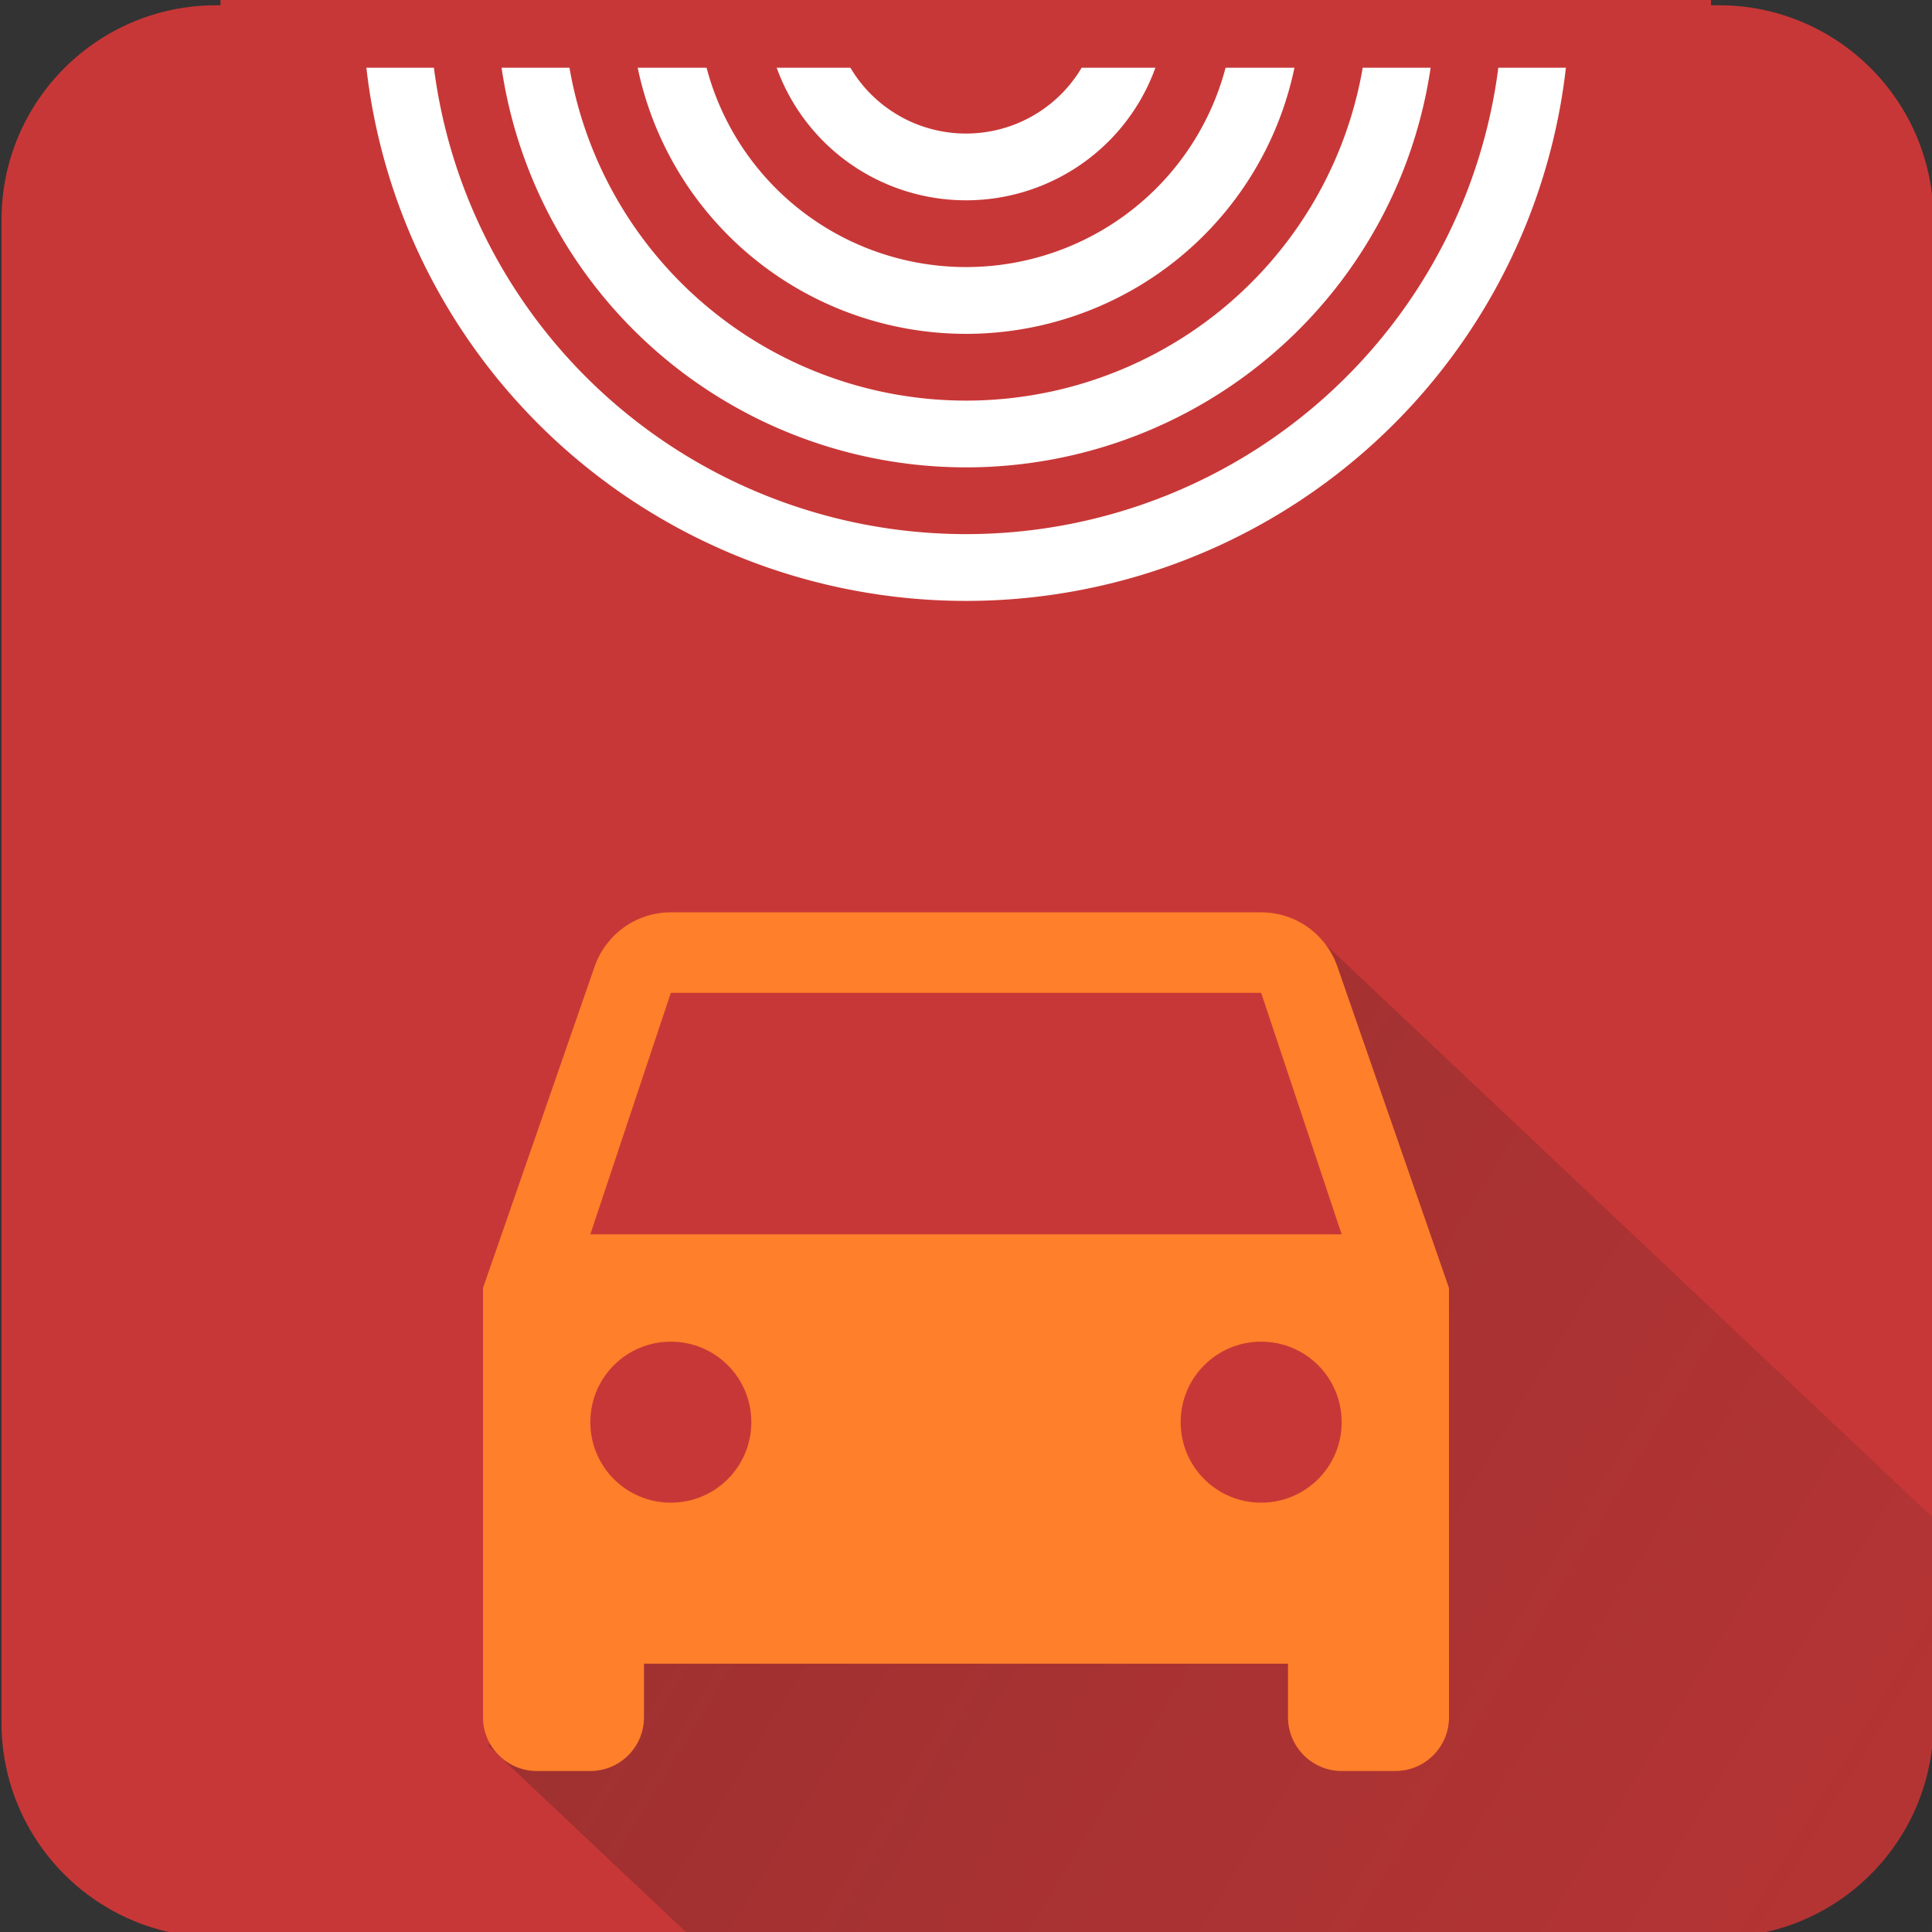 <?xml version="1.0" encoding="UTF-8" standalone="no"?>
<!-- Created with Inkscape (http://www.inkscape.org/) -->

<svg
   xmlns:dc="http://purl.org/dc/elements/1.1/"
   xmlns:cc="http://creativecommons.org/ns#"
   xmlns:rdf="http://www.w3.org/1999/02/22-rdf-syntax-ns#"
   xmlns:svg="http://www.w3.org/2000/svg"
   xmlns="http://www.w3.org/2000/svg"
   xmlns:xlink="http://www.w3.org/1999/xlink"
   xmlns:sodipodi="http://sodipodi.sourceforge.net/DTD/sodipodi-0.dtd"
   xmlns:inkscape="http://www.inkscape.org/namespaces/inkscape"
   width="72"
   height="72"
   id="svg2"
   version="1.1"
   inkscape:version="0.48.4 r9939"
   sodipodi:docname="icon.svg"
   inkscape:export-filename="/home/zrohde/git/gps-auto-dash/resources/icon.png"
   inkscape:export-xdpi="90"
   inkscape:export-ydpi="90">
  <rect width="100%" height="100%" fill="#333333" stroke="none"/>
  <defs
     id="defs4">
    <linearGradient
       inkscape:collect="always"
       id="linearGradient4809">
      <stop
         style="stop-color:#241c1c;stop-opacity:1;"
         offset="0"
         id="stop4811" />
      <stop
         style="stop-color:#241c1c;stop-opacity:0;"
         offset="1"
         id="stop4813" />
    </linearGradient>
    <linearGradient
       inkscape:collect="always"
       xlink:href="#linearGradient4809"
       id="linearGradient4815"
       x1="17.943"
       y1="53.129"
       x2="99.26"
       y2="53.129"
       gradientUnits="userSpaceOnUse"
       gradientTransform="matrix(1.092,0,0,1.157,553.062,680.648)" />
  </defs>
  <sodipodi:namedview
     id="base"
     pagecolor="#ffffff"
     bordercolor="#666666"
     borderopacity="1.0"
     inkscape:pageopacity="0.0"
     inkscape:pageshadow="2"
     inkscape:zoom="45.254834"
     inkscape:cx="24.157049"
     inkscape:cy="67.158175"
     inkscape:document-units="px"
     inkscape:current-layer="layer1"
     showgrid="true"
     inkscape:window-width="1920"
     inkscape:window-height="1014"
     inkscape:window-x="0"
     inkscape:window-y="27"
     inkscape:window-maximized="1"
     inkscape:snap-bbox="true"
     inkscape:bbox-paths="false"
     showguides="false"
     inkscape:snap-global="false">
    <inkscape:grid
       type="xygrid"
       id="grid3122"
       empspacing="5"
       visible="true"
       enabled="true"
       snapvisiblegridlinesonly="true" />
  </sodipodi:namedview>
  <g
     inkscape:label="Layer 1"
     inkscape:groupmode="layer"
     id="layer1"
     transform="translate(0,-980.362)">
    <path
       id="path3061"
       d="M 8.056,980.558 H 64.056 c 4.42,0 8,3.58 8,8 v 56 c 0,4.42 -3.58,8 -8,8 H 8.056 c -4.42,0 -8,-3.58 -8,-8 v -56 c 0,-4.42 3.58,-8 8,-8 z m 56,7.96 H 52.056 c 0,6.62 5.38,12.04 12,12.04 v -12.04 z m 0,28.04 v -8 c -11.04,0 -20,-9 -20,-20.04 h -8 c 0,15.46 12.54,28.04 28,28.04 z m 0,24 -14,-18 -10,12.02 -14,-18.02 -18,24 H 64.056 z"
       inkscape:connector-curvature="0"
       style="fill:#c83737" />
    <g
       id="g3124">
      <g
         id="g3105">
        <rect
           style="fill:#c83737"
           id="rect3082"
           width="60.735"
           height="11.49"
           x="6.819"
           y="50.913"
           transform="translate(0,980.362)" />
        <rect
           style="fill:#c83737"
           id="rect3086"
           width="31.946"
           height="19.319"
           x="8.334"
           y="34.751"
           transform="translate(0,980.362)" />
        <rect
           style="fill:#c83737"
           id="rect3088"
           width="24.622"
           height="15.531"
           x="35.355"
           y="41.317"
           transform="translate(0,980.362)" />
      </g>
      <rect
         transform="translate(0,980.362)"
         y="7"
         x="34.018"
         height="32.679"
         width="34.554"
         id="rect3120"
         style="fill:#c83737" />
    </g>
    <path
       sodipodi:type="arc"
       style="fill:#ffffff"
       id="path3112"
       sodipodi:cx="-17.767857"
       sodipodi:cy="-8.000001"
       sodipodi:rx="19.375"
       sodipodi:ry="19.285715"
       d="m 1.607,-8 a 19.375,19.286 0 1 1 -38.75,0 19.375,19.286 0 1 1 38.75,0 z"
       transform="matrix(1.161,0,0,1.161,56.634,989.653)" />
    <path
       sodipodi:type="arc"
       style="fill:#c83737"
       id="path3112-2"
       sodipodi:cx="-17.767857"
       sodipodi:cy="-8.000001"
       sodipodi:rx="19.375"
       sodipodi:ry="19.285715"
       d="m 1.607,-8 a 19.375,19.286 0 1 1 -38.75,0 19.375,19.286 0 1 1 38.75,0 z"
       transform="matrix(1.032,0,0,1.032,54.341,988.62)" />
    <path
       sodipodi:type="arc"
       style="fill:#ffffff"
       id="path3112-6"
       sodipodi:cx="-17.767857"
       sodipodi:cy="-8.000001"
       sodipodi:rx="19.375"
       sodipodi:ry="19.285715"
       d="m 1.607,-8 a 19.375,19.286 0 1 1 -38.75,0 19.375,19.286 0 1 1 38.75,0 z"
       transform="matrix(0.903,0,0,0.903,52.048,987.588)" />
    <path
       sodipodi:type="arc"
       style="fill:#c83737"
       id="path3112-2-0"
       sodipodi:cx="-17.767857"
       sodipodi:cy="-8.000001"
       sodipodi:rx="19.375"
       sodipodi:ry="19.285715"
       d="m 1.607,-8 a 19.375,19.286 0 1 1 -38.75,0 19.375,19.286 0 1 1 38.75,0 z"
       transform="matrix(0.774,0,0,0.774,49.756,986.556)" />
    <path
       sodipodi:type="arc"
       style="fill:#ffffff"
       id="path3112-6-4"
       sodipodi:cx="-17.767857"
       sodipodi:cy="-8.000001"
       sodipodi:rx="19.375"
       sodipodi:ry="19.285715"
       d="m 1.607,-8 a 19.375,19.286 0 1 1 -38.75,0 19.375,19.286 0 1 1 38.75,0 z"
       transform="matrix(0.645,0,0,0.645,47.463,985.524)" />
    <path
       sodipodi:type="arc"
       style="fill:#c83737"
       id="path3112-2-0-5"
       sodipodi:cx="-17.767857"
       sodipodi:cy="-8.000001"
       sodipodi:rx="19.375"
       sodipodi:ry="19.285715"
       d="m 1.607,-8 a 19.375,19.286 0 1 1 -38.75,0 19.375,19.286 0 1 1 38.75,0 z"
       transform="matrix(0.516,0,0,0.516,45.171,984.491)" />
    <path
       sodipodi:type="arc"
       style="fill:#ffffff"
       id="path3112-6-4-4"
       sodipodi:cx="-17.767857"
       sodipodi:cy="-8.000001"
       sodipodi:rx="19.375"
       sodipodi:ry="19.285715"
       d="m 1.607,-8 a 19.375,19.286 0 1 1 -38.75,0 19.375,19.286 0 1 1 38.75,0 z"
       transform="matrix(0.387,0,0,0.387,42.878,983.459)" />
    <path
       sodipodi:type="arc"
       style="fill:#c83737"
       id="path3112-2-0-5-8"
       sodipodi:cx="-17.767857"
       sodipodi:cy="-8.000001"
       sodipodi:rx="19.375"
       sodipodi:ry="19.285715"
       d="m 1.607,-8 a 19.375,19.286 0 1 1 -38.75,0 19.375,19.286 0 1 1 38.75,0 z"
       transform="matrix(0.258,0,0,0.258,40.585,982.427)" />
    <path
       sodipodi:type="arc"
       style="fill:#ffffff"
       id="path3112-6-4-4-0"
       sodipodi:cx="-17.767857"
       sodipodi:cy="-8.000001"
       sodipodi:rx="19.375"
       sodipodi:ry="19.285715"
       d="m 1.607,-8 a 19.375,19.286 0 1 1 -38.75,0 19.375,19.286 0 1 1 38.75,0 z"
       transform="matrix(0.129,0,0,0.129,38.293,981.394)" />
    <rect
       style="fill:#c83737"
       id="rect3250"
       width="55.548"
       height="3.057"
       x="8.217"
       y="979.829" />
    <rect
       style="opacity:0.25;fill:url(#linearGradient4815);fill-opacity:1"
       id="rect4039"
       width="88.786"
       height="44.07"
       x="572.653"
       y="720.075"
       transform="matrix(0.727,0.686,-0.521,0.854,0,0)" />
    <path
       sodipodi:type="arc"
       style="fill:#c83737"
       id="path4831"
       sodipodi:cx="25.65625"
       sodipodi:cy="54.96875"
       sodipodi:rx="5.09375"
       sodipodi:ry="5.09375"
       d="m 30.75,54.969 a 5.094,5.094 0 1 1 -10.188,0 5.094,5.094 0 1 1 10.188,0 z"
       transform="translate(-0.25,978.8)" />
    <path
       sodipodi:type="arc"
       style="fill:#c83737"
       id="path4831-3"
       sodipodi:cx="25.65625"
       sodipodi:cy="54.96875"
       sodipodi:rx="5.09375"
       sodipodi:ry="5.09375"
       d="m 30.75,54.969 a 5.094,5.094 0 1 1 -10.188,0 5.094,5.094 0 1 1 10.188,0 z"
       transform="translate(21.281,978.331)" />
    <rect
       style="fill:#c83737"
       id="rect4885"
       width="20.438"
       height="20.625"
       x="28.75"
       y="26.25"
       transform="translate(0,980.362)" />
    <rect
       style="fill:#c83737"
       id="rect4887"
       width="5.438"
       height="6.312"
       x="45.938"
       y="41.375"
       transform="translate(0,980.362)" />
    <path
       id="path3456"
       d="m 49.84,1016.382 c -0.41,-1.18 -1.53,-2.02 -2.84,-2.02 H 25 c -1.31,0 -2.43,0.84 -2.84,2.02 l -4.16,11.98 v 16 c 0,1.1 0.9,2 2,2 h 2 c 1.11,0 2,-0.9 2,-2 v -2 H 48 v 2 c 0,1.1 0.9,2 2,2 h 2 c 1.11,0 2,-0.9 2,-2 v -16 l -4.16,-11.98 z m -24.84,19.98 c -1.66,0 -3,-1.34 -3,-3 0,-1.66 1.34,-3 3,-3 1.66,0 3,1.34 3,3 0,1.66 -1.34,3 -3,3 z m 22,0 c -1.66,0 -3,-1.34 -3,-3 0,-1.66 1.34,-3 3,-3 1.66,0 3,1.34 3,3 0,1.66 -1.34,3 -3,3 z m -25,-10 3,-9 H 47 l 3,9 H 22 z"
       inkscape:connector-curvature="0"
       style="fill:#ff7f2a" />
  </g>
</svg>
